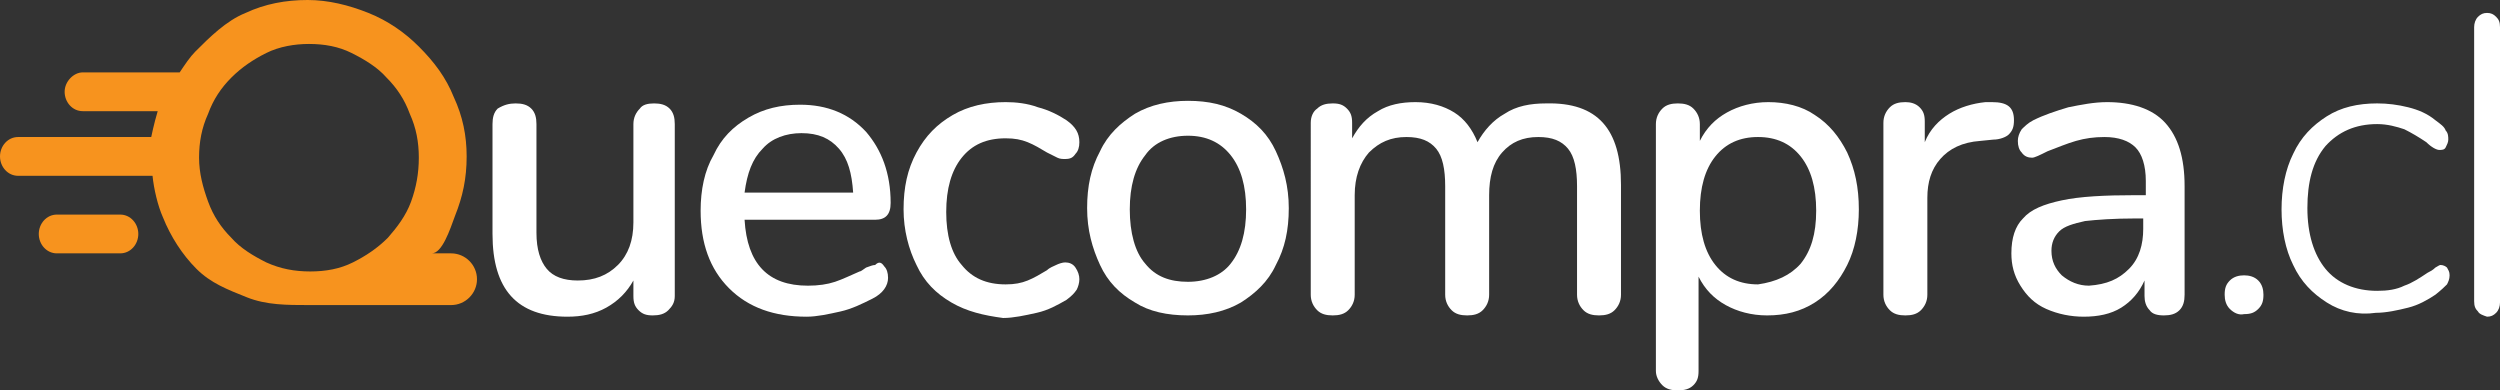 <?xml version="1.0" encoding="utf-8"?>
<!-- Generator: Adobe Illustrator 19.0.0, SVG Export Plug-In . SVG Version: 6.00 Build 0)  -->
<svg version="1.1" id="Capa_1" xmlns="http://www.w3.org/2000/svg" xmlns:xlink="http://www.w3.org/1999/xlink" x="0px" y="0px"
	 viewBox="0 0 193.4 30.2" style="enable-background:new 0 0 193.4 30.2;" xml:space="preserve">
<rect x="0" y="0" width="193.4" height="30.2" fill="#333333" stroke="none"/>
<style type="text/css">
	.st0{fill:#FFFFFF;}
	.st1{fill:#F7931E;}
</style>
<g id="XMLID_111_">
	<path id="XMLID_153_" class="st0" d="M51.8,8.4c0.3,0.3,0.4,0.7,0.4,1.2v13.3c0,0.5-0.2,0.8-0.5,1.1c-0.3,0.3-0.7,0.4-1.2,0.4
		c-0.5,0-0.8-0.1-1.1-0.4c-0.3-0.3-0.4-0.6-0.4-1.1v-1.2c-0.5,0.9-1.2,1.6-2.1,2.1c-0.9,0.5-1.9,0.7-3,0.7c-3.9,0-5.8-2.1-5.8-6.4
		V9.6c0-0.5,0.1-0.9,0.4-1.2C39,8.1,39.4,8,39.9,8c0.5,0,0.9,0.1,1.2,0.4c0.3,0.3,0.4,0.7,0.4,1.2V18c0,1.3,0.3,2.2,0.8,2.8
		c0.5,0.6,1.3,0.9,2.4,0.9c1.3,0,2.3-0.4,3.1-1.2c0.8-0.8,1.2-1.9,1.2-3.3V9.6c0-0.5,0.2-0.9,0.5-1.2C49.7,8.1,50.1,8,50.6,8
		C51.1,8,51.5,8.1,51.8,8.4z"/>
	<path id="XMLID_150_" class="st0" d="M68.4,20.6c0.2,0.2,0.3,0.5,0.3,0.9c0,0.6-0.4,1.2-1.2,1.6c-0.8,0.4-1.6,0.8-2.5,1
		c-0.9,0.2-1.8,0.4-2.6,0.4c-2.5,0-4.5-0.7-6-2.2c-1.5-1.5-2.2-3.5-2.2-6c0-1.6,0.3-3.1,1-4.3c0.6-1.3,1.5-2.2,2.7-2.9
		c1.2-0.7,2.5-1,4-1c2.1,0,3.8,0.7,5.1,2.1c1.2,1.4,1.9,3.2,1.9,5.5c0,0.9-0.4,1.3-1.2,1.3H57.6c0.2,3.4,1.8,5.1,4.9,5.1
		c0.8,0,1.5-0.1,2.1-0.3c0.6-0.2,1.2-0.5,1.9-0.8c0.1,0,0.2-0.1,0.5-0.3c0.3-0.1,0.5-0.2,0.7-0.2C68,20.2,68.2,20.3,68.4,20.6z
		 M59,11.5c-0.8,0.8-1.2,1.9-1.4,3.4H66c-0.1-1.5-0.4-2.6-1.1-3.4c-0.7-0.8-1.6-1.2-2.9-1.2C60.8,10.3,59.7,10.7,59,11.5z"/>
	<path id="XMLID_148_" class="st0" d="M73.6,23.4c-1.2-0.7-2.1-1.6-2.7-2.9c-0.6-1.2-1-2.7-1-4.3c0-1.7,0.3-3.1,1-4.4
		c0.7-1.3,1.6-2.2,2.8-2.9c1.2-0.7,2.6-1,4.1-1c0.8,0,1.7,0.1,2.5,0.4c0.8,0.2,1.6,0.6,2.2,1c0.7,0.5,1,1,1,1.7
		c0,0.4-0.1,0.7-0.3,0.9c-0.2,0.3-0.4,0.4-0.8,0.4c-0.2,0-0.4,0-0.6-0.1c-0.2-0.1-0.4-0.2-0.8-0.4c-0.5-0.3-1-0.6-1.5-0.8
		c-0.5-0.2-1-0.3-1.7-0.3c-1.5,0-2.6,0.5-3.4,1.5c-0.8,1-1.2,2.4-1.2,4.2c0,1.8,0.4,3.2,1.2,4.1c0.8,1,1.9,1.5,3.4,1.5
		c0.7,0,1.2-0.1,1.7-0.3c0.5-0.2,1-0.5,1.5-0.8c0.2-0.2,0.5-0.3,0.7-0.4c0.2-0.1,0.5-0.2,0.7-0.2c0.3,0,0.6,0.1,0.8,0.4
		c0.2,0.3,0.3,0.6,0.3,0.9c0,0.3-0.1,0.6-0.2,0.8c-0.2,0.3-0.4,0.5-0.8,0.8c-0.7,0.4-1.4,0.8-2.3,1c-0.9,0.2-1.8,0.4-2.6,0.4
		C76.1,24.4,74.8,24.1,73.6,23.4z"/>
	<path id="XMLID_125_" class="st0" d="M87.8,23.4c-1.2-0.7-2.1-1.6-2.7-2.9c-0.6-1.3-1-2.7-1-4.4c0-1.7,0.3-3.1,1-4.4
		c0.6-1.3,1.6-2.2,2.7-2.9c1.2-0.7,2.6-1,4.1-1c1.6,0,2.9,0.3,4.1,1c1.2,0.7,2.1,1.6,2.7,2.9c0.6,1.3,1,2.7,1,4.4
		c0,1.7-0.3,3.1-1,4.4c-0.6,1.3-1.6,2.2-2.7,2.9c-1.2,0.7-2.6,1-4.1,1C90.3,24.4,88.9,24.1,87.8,23.4z M95.2,20.4
		c0.8-1,1.2-2.4,1.2-4.2c0-1.8-0.4-3.2-1.2-4.2c-0.8-1-1.9-1.5-3.3-1.5S89.3,11,88.6,12c-0.8,1-1.2,2.4-1.2,4.2
		c0,1.8,0.4,3.3,1.2,4.2c0.8,1,1.9,1.4,3.3,1.4C93.3,21.8,94.5,21.3,95.2,20.4z"/>
	<path id="XMLID_123_" class="st0" d="M125.4,14.3v8.5c0,0.5-0.2,0.9-0.5,1.2c-0.3,0.3-0.7,0.4-1.2,0.4c-0.5,0-0.9-0.1-1.2-0.4
		c-0.3-0.3-0.5-0.7-0.5-1.2v-8.4c0-1.3-0.2-2.3-0.7-2.9c-0.5-0.6-1.2-0.9-2.3-0.9c-1.2,0-2.1,0.4-2.8,1.2c-0.7,0.8-1,1.9-1,3.3v7.7
		c0,0.5-0.2,0.9-0.5,1.2c-0.3,0.3-0.7,0.4-1.2,0.4c-0.5,0-0.9-0.1-1.2-0.4c-0.3-0.3-0.5-0.7-0.5-1.2v-8.4c0-1.3-0.2-2.3-0.7-2.9
		c-0.5-0.6-1.2-0.9-2.3-0.9c-1.2,0-2.1,0.4-2.9,1.2c-0.7,0.8-1.1,1.9-1.1,3.3v7.7c0,0.5-0.2,0.9-0.5,1.2c-0.3,0.3-0.7,0.4-1.2,0.4
		c-0.5,0-0.9-0.1-1.2-0.4c-0.3-0.3-0.5-0.7-0.5-1.2V9.5c0-0.5,0.2-0.9,0.5-1.1c0.3-0.3,0.7-0.4,1.2-0.4c0.5,0,0.8,0.1,1.1,0.4
		c0.3,0.3,0.4,0.6,0.4,1.1v1.2c0.5-0.9,1.1-1.6,2-2.1c0.8-0.5,1.8-0.7,2.9-0.7c1.2,0,2.2,0.3,3,0.8c0.8,0.5,1.4,1.3,1.8,2.3
		c0.5-0.9,1.2-1.7,2.1-2.2c0.9-0.6,2-0.8,3.2-0.8C123.6,7.9,125.4,10,125.4,14.3z"/>
	<path id="XMLID_120_" class="st0" d="M140.4,8.9c1.1,0.7,1.9,1.7,2.5,2.9c0.6,1.3,0.9,2.7,0.9,4.4c0,1.6-0.3,3.1-0.9,4.3
		c-0.6,1.2-1.4,2.2-2.5,2.9c-1.1,0.7-2.3,1-3.7,1c-1.2,0-2.3-0.3-3.2-0.8c-0.9-0.5-1.6-1.2-2.1-2.2v7.3c0,0.5-0.1,0.8-0.4,1.1
		c-0.3,0.3-0.7,0.4-1.2,0.4c-0.5,0-0.9-0.1-1.2-0.4c-0.3-0.3-0.5-0.7-0.5-1.1V9.6c0-0.5,0.2-0.9,0.5-1.2c0.3-0.3,0.7-0.4,1.2-0.4
		c0.5,0,0.9,0.1,1.2,0.4c0.3,0.3,0.5,0.7,0.5,1.2v1.3c0.5-1,1.2-1.7,2.1-2.2c0.9-0.5,2-0.8,3.2-0.8C138.1,7.9,139.4,8.2,140.4,8.9z
		 M139.3,20.4c0.8-1,1.2-2.3,1.2-4.1c0-1.8-0.4-3.2-1.2-4.2c-0.8-1-1.9-1.5-3.3-1.5c-1.4,0-2.5,0.5-3.3,1.5c-0.8,1-1.2,2.4-1.2,4.2
		c0,1.8,0.4,3.2,1.2,4.2c0.8,1,1.9,1.5,3.3,1.5C137.4,21.8,138.5,21.3,139.3,20.4z"/>
	<path id="XMLID_115_" class="st0" d="M155.8,9.3c0,0.5-0.1,0.8-0.4,1.1c-0.2,0.2-0.7,0.4-1.2,0.4l-1,0.1c-1.4,0.1-2.4,0.6-3.1,1.4
		c-0.7,0.8-1,1.8-1,3v7.5c0,0.5-0.2,0.9-0.5,1.2c-0.3,0.3-0.7,0.4-1.2,0.4c-0.5,0-0.9-0.1-1.2-0.4c-0.3-0.3-0.5-0.7-0.5-1.2V9.5
		c0-0.5,0.2-0.9,0.5-1.2c0.3-0.3,0.7-0.4,1.2-0.4c0.4,0,0.8,0.1,1.1,0.4c0.3,0.3,0.4,0.6,0.4,1.1v1.6c0.4-1,1.1-1.7,1.9-2.2
		c0.8-0.5,1.8-0.8,2.8-0.9l0.5,0C155.3,7.9,155.8,8.3,155.8,9.3z"/>
	<path id="XMLID_112_" class="st0" d="M167.5,9.5c1,1.1,1.5,2.7,1.5,4.9v8.4c0,0.5-0.1,0.9-0.4,1.2c-0.3,0.3-0.7,0.4-1.2,0.4
		c-0.5,0-0.9-0.1-1.1-0.4c-0.3-0.3-0.4-0.7-0.4-1.1v-1.2c-0.4,0.9-1,1.6-1.8,2.1c-0.8,0.5-1.8,0.7-2.9,0.7c-1,0-2-0.2-2.9-0.6
		c-0.9-0.4-1.5-1-2-1.8c-0.5-0.8-0.7-1.6-0.7-2.5c0-1.2,0.3-2.1,0.9-2.7c0.6-0.7,1.6-1.1,3-1.4c1.4-0.3,3.3-0.4,5.7-0.4h0.8V14
		c0-1.2-0.3-2.1-0.8-2.6c-0.5-0.5-1.3-0.8-2.4-0.8c-0.8,0-1.5,0.1-2.2,0.3c-0.7,0.2-1.4,0.5-2.2,0.8c-0.6,0.3-1,0.5-1.2,0.5
		c-0.3,0-0.6-0.1-0.8-0.4c-0.2-0.2-0.3-0.5-0.3-0.9c0-0.3,0.1-0.6,0.3-0.9c0.2-0.2,0.5-0.5,0.9-0.7c0.8-0.4,1.7-0.7,2.7-1
		c1-0.2,2-0.4,3-0.4C164.9,7.9,166.5,8.4,167.5,9.5z M164.7,20.8c0.8-0.8,1.1-1.9,1.1-3.1v-0.8h-0.6c-1.7,0-3,0.1-3.9,0.2
		c-0.9,0.2-1.6,0.4-2,0.8c-0.4,0.4-0.6,0.9-0.6,1.5c0,0.8,0.3,1.4,0.8,1.9c0.6,0.5,1.3,0.8,2.1,0.8C163,22,163.9,21.6,164.7,20.8z"
		/>
</g>
<path id="XMLID_110_" class="st1" d="M9.3,16.6H4.4c-0.8,0-1.4,0.7-1.4,1.5s0.6,1.5,1.4,1.5h4.9c0.8,0,1.4-0.7,1.4-1.5
	S10.1,16.6,9.3,16.6z"/>
<g id="XMLID_99_">
	<path id="XMLID_104_" class="st0" d="M172.5,23.9c-0.3-0.3-0.4-0.7-0.4-1.1c0-0.5,0.1-0.8,0.4-1.1s0.7-0.4,1.1-0.4
		c0.4,0,0.8,0.1,1.1,0.4s0.4,0.7,0.4,1.1c0,0.5-0.1,0.8-0.4,1.1s-0.6,0.4-1.1,0.4C173.2,24.4,172.8,24.2,172.5,23.9z"/>
	<path id="XMLID_102_" class="st0" d="M180,23.4c-1.1-0.7-2-1.6-2.6-2.9c-0.6-1.2-0.9-2.7-0.9-4.3c0-1.6,0.3-3.1,0.9-4.3
		c0.6-1.3,1.5-2.2,2.6-2.9c1.1-0.7,2.4-1,3.9-1c0.8,0,1.6,0.1,2.4,0.3c0.8,0.2,1.5,0.5,2.1,1c0.4,0.3,0.7,0.5,0.8,0.8
		c0.2,0.2,0.2,0.5,0.2,0.7c0,0.2-0.1,0.4-0.2,0.6c-0.1,0.2-0.3,0.2-0.5,0.2c-0.2,0-0.6-0.2-1-0.6c-0.6-0.4-1.1-0.7-1.7-1
		c-0.6-0.2-1.3-0.4-2.1-0.4c-1.7,0-3,0.6-4,1.7c-1,1.2-1.4,2.8-1.4,4.8c0,2,0.5,3.6,1.4,4.7c0.9,1.1,2.3,1.7,4,1.7
		c0.8,0,1.5-0.1,2.1-0.4c0.6-0.2,1.2-0.6,1.8-1c0.2-0.1,0.4-0.2,0.6-0.4c0.2-0.1,0.3-0.2,0.4-0.2c0.2,0,0.4,0.1,0.5,0.2
		c0.1,0.2,0.2,0.3,0.2,0.6c0,0.3-0.1,0.5-0.2,0.7c-0.2,0.2-0.4,0.4-0.9,0.8c-0.6,0.4-1.3,0.8-2.1,1c-0.8,0.2-1.7,0.4-2.5,0.4
		C182.4,24.4,181.1,24.1,180,23.4z"/>
	<path id="XMLID_100_" class="st0" d="M191.7,24.1c-0.2-0.2-0.3-0.4-0.3-0.8V2.1c0-0.3,0.1-0.6,0.3-0.8c0.2-0.2,0.4-0.3,0.7-0.3
		c0.3,0,0.5,0.1,0.7,0.3c0.2,0.2,0.3,0.4,0.3,0.8v21.3c0,0.3-0.1,0.6-0.3,0.8c-0.2,0.2-0.4,0.3-0.7,0.3
		C192.1,24.4,191.8,24.3,191.7,24.1z"/>
</g>
<path id="XMLID_96_" class="st1" d="M34.9,19.6h-1.5c0.8,0,1.4-1.8,1.8-2.9c0.6-1.5,0.9-2.9,0.9-4.6c0-1.6-0.3-3.1-1-4.6
	c-0.6-1.5-1.5-2.7-2.7-3.9c-1.1-1.1-2.4-2-3.9-2.6c-1.5-0.6-3.1-1-4.7-1c-1.7,0-3.3,0.3-4.8,1c-1.5,0.6-2.8,1.9-3.9,3
	c-0.4,0.4-0.8,1-1.2,1.6H6.4C5.7,5.6,5,6.3,5,7.1c0,0.8,0.6,1.5,1.4,1.5h1h4.8c-0.3,1-0.5,2-0.5,2H1.4c-0.8,0-1.4,0.7-1.4,1.5
	c0,0.8,0.6,1.5,1.4,1.5h10.4c0.1,1,0.4,2.3,0.8,3.2c0.6,1.5,1.5,2.9,2.6,4c1.1,1.1,2.4,1.6,3.9,2.2c1.5,0.6,3.1,0.6,4.8,0.6h11
	c1.1,0,2-0.9,2-2S36,19.6,34.9,19.6z M31.8,15.6c-0.4,1.1-1.1,2-1.8,2.8c-0.8,0.8-1.7,1.4-2.7,1.9c-1,0.5-2.1,0.7-3.3,0.7
	c-1.2,0-2.3-0.2-3.4-0.7c-1-0.5-2-1.1-2.7-1.9c-0.8-0.8-1.4-1.7-1.8-2.8c-0.4-1.1-0.7-2.2-0.7-3.4c0-1.2,0.2-2.3,0.7-3.4
	c0.4-1.1,1-2,1.8-2.8c0.8-0.8,1.7-1.4,2.7-1.9c1-0.5,2.2-0.7,3.3-0.7c1.2,0,2.3,0.2,3.3,0.7c1,0.5,2,1.1,2.7,1.9
	c0.8,0.8,1.4,1.7,1.8,2.8c0.5,1.1,0.7,2.2,0.7,3.4C32.4,13.4,32.2,14.5,31.8,15.6z"/>
</svg>
